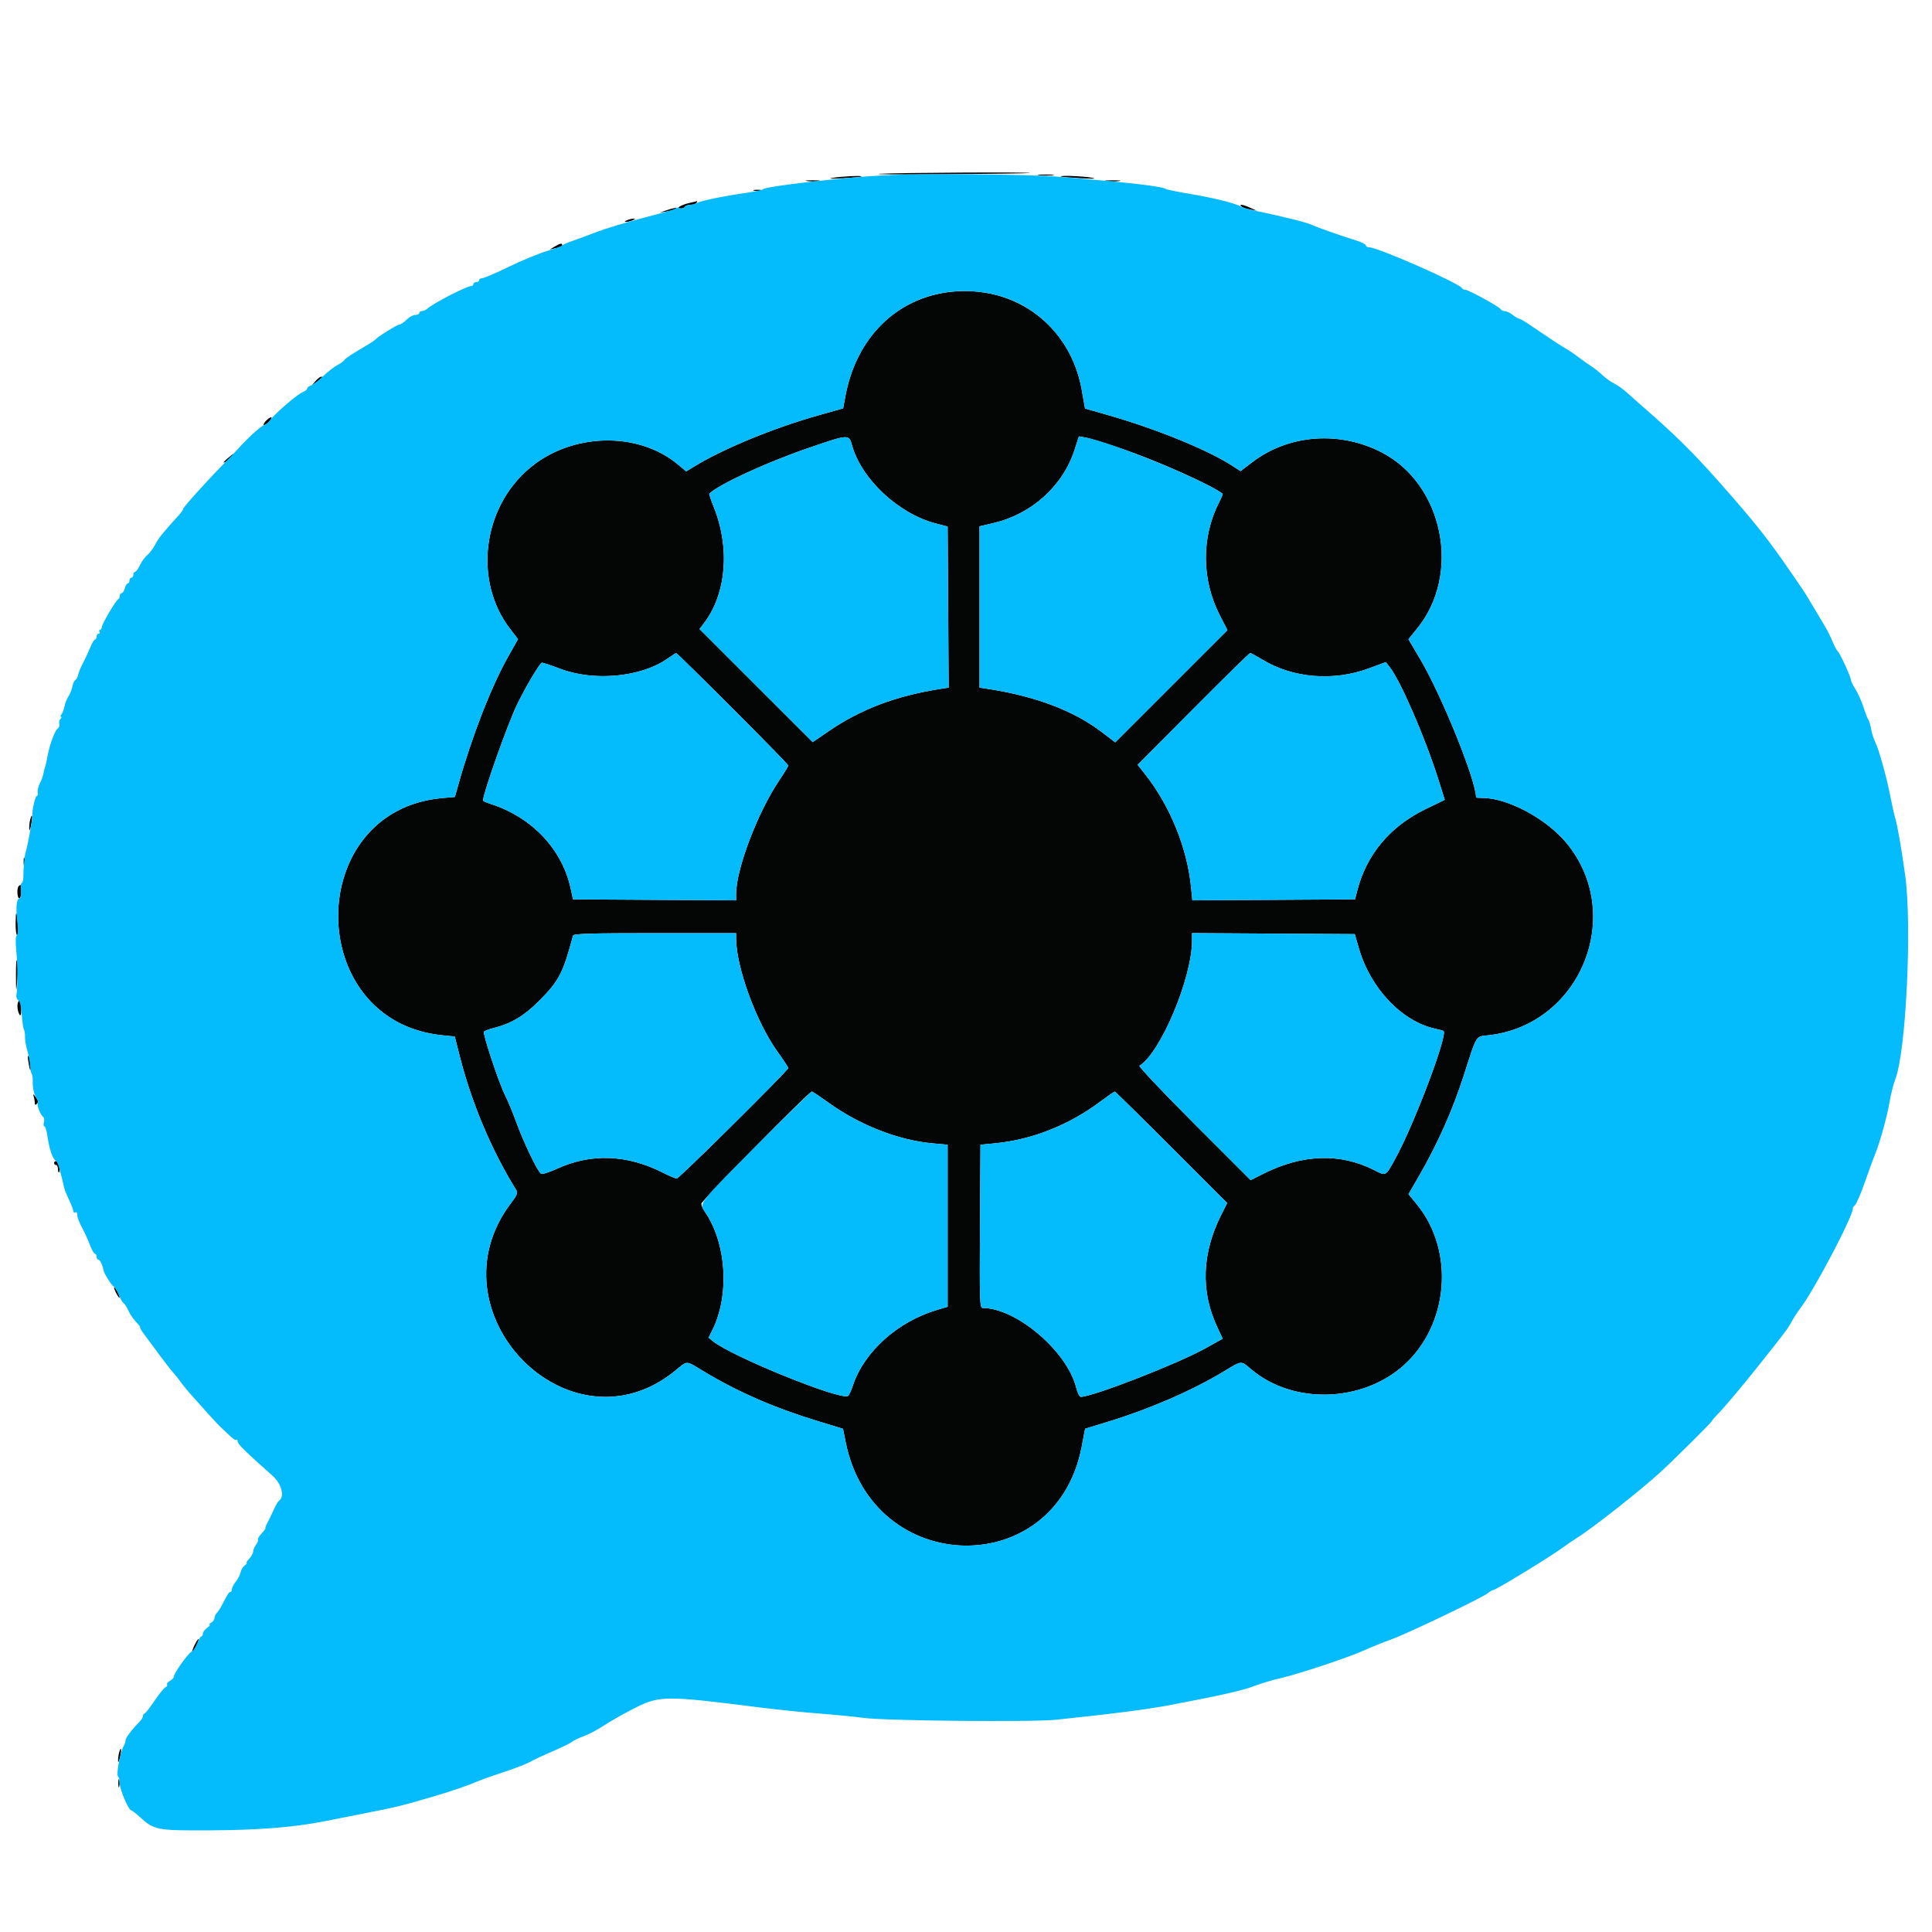 <svg id="svg" version="1.1" xmlns="http://www.w3.org/2000/svg" xmlns:xlink="http://www.w3.org/1999/xlink" width="400" height="400" viewBox="0, 0, 400,400">
    <g id="svgg">
        <path id="path0" d="M182.200 35.976 C 180.220 36.099,186.250 36.144,195.600 36.076 C 204.950 36.008,212.870 35.894,213.200 35.822 C 214.232 35.600,185.992 35.739,182.200 35.976 M215.091 36.289 C 215.801 36.377,217.061 36.379,217.891 36.292 C 218.721 36.205,218.140 36.133,216.600 36.131 C 215.060 36.129,214.381 36.200,215.091 36.289 M172.400 36.819 C 171.323 36.997,172.127 37.033,174.400 36.908 C 176.490 36.793,178.275 36.631,178.367 36.549 C 178.641 36.303,174.335 36.498,172.400 36.819 M219.633 36.545 C 219.725 36.625,221.600 36.785,223.800 36.902 C 226.474 37.044,227.203 37.006,226.000 36.787 C 224.195 36.458,219.321 36.273,219.633 36.545 M167.107 37.490 C 167.826 37.579,168.906 37.577,169.507 37.486 C 170.108 37.395,169.520 37.322,168.200 37.324 C 166.880 37.326,166.388 37.401,167.107 37.490 M229.100 37.489 C 229.815 37.578,230.985 37.578,231.700 37.489 C 232.415 37.401,231.830 37.328,230.400 37.328 C 228.970 37.328,228.385 37.401,229.100 37.489 M156.100 39.476 C 156.485 39.576,157.115 39.576,157.500 39.476 C 157.885 39.375,157.570 39.293,156.800 39.293 C 156.030 39.293,155.715 39.375,156.100 39.476 M142.607 42.053 C 140.888 42.456,139.778 43.200,140.896 43.200 C 141.257 43.200,141.664 43.020,141.800 42.800 C 141.936 42.580,142.476 42.400,143.000 42.400 C 143.524 42.400,144.064 42.220,144.200 42.000 C 144.336 41.780,144.392 41.618,144.324 41.640 C 144.256 41.662,143.483 41.848,142.607 42.053 M257.020 42.758 C 257.229 42.955,258.030 43.230,258.800 43.370 L 260.200 43.625 258.854 43.012 C 257.344 42.325,256.425 42.198,257.020 42.758 M138.200 43.469 L 136.600 44.002 138.200 43.765 C 139.775 43.532,140.295 43.327,139.967 43.068 C 139.875 42.996,139.080 43.176,138.200 43.469 M129.800 45.600 C 129.296 45.817,129.222 45.944,129.600 45.944 C 129.930 45.944,130.560 45.789,131.000 45.600 C 131.504 45.383,131.578 45.256,131.200 45.256 C 130.870 45.256,130.240 45.411,129.800 45.600 M114.800 51.072 L 113.800 51.666 114.800 51.439 C 115.350 51.313,115.935 51.208,116.100 51.205 C 116.265 51.202,116.400 51.020,116.400 50.800 C 116.400 50.280,116.026 50.344,114.800 51.072 M196.800 60.428 C 185.599 61.683,177.278 69.921,175.041 81.972 L 174.563 84.543 169.382 86.007 C 160.128 88.622,149.702 92.920,143.738 96.580 L 142.076 97.600 140.362 96.168 C 132.091 89.258,118.389 89.583,109.679 96.895 C 99.834 105.160,97.994 120.341,105.637 130.247 L 107.246 132.333 105.156 136.040 C 101.706 142.161,97.706 152.450,94.910 162.400 L 94.179 165.000 91.589 165.229 C 62.827 167.770,62.815 211.442,91.576 214.340 L 94.151 214.600 95.218 218.800 C 97.666 228.433,101.848 238.322,106.889 246.393 C 107.239 246.954,107.042 247.455,105.865 248.997 C 88.627 271.573,117.898 301.622,139.772 283.806 C 142.456 281.620,141.829 281.604,145.744 283.956 C 152.832 288.213,160.222 291.438,169.169 294.177 L 174.537 295.821 175.097 298.610 C 180.723 326.634,218.662 327.331,223.953 299.508 L 224.659 295.800 229.429 294.345 C 237.974 291.739,246.706 287.952,253.257 284.012 C 257.261 281.604,256.824 281.637,259.128 283.571 C 267.721 290.785,281.958 290.399,290.574 282.720 C 299.953 274.361,301.241 259.047,293.377 249.393 L 291.618 247.233 293.882 243.316 C 297.668 236.768,300.763 229.801,303.072 222.627 C 305.848 214.000,305.443 214.650,308.243 214.332 C 327.302 212.168,336.536 189.295,324.314 174.521 C 320.167 169.509,312.125 165.200,306.916 165.200 C 306.192 165.200,305.600 165.155,305.600 165.099 C 305.600 161.573,298.525 144.064,294.010 136.417 L 291.604 132.341 293.395 130.143 C 302.576 118.872,298.865 100.309,286.107 93.683 C 277.410 89.166,266.900 89.923,259.389 95.608 L 256.848 97.531 254.924 96.300 C 249.896 93.083,239.367 88.799,229.622 86.005 L 224.643 84.578 223.961 80.713 C 221.627 67.484,210.173 58.929,196.800 60.428 M65.362 78.862 L 64.600 79.724 65.700 79.016 C 66.834 78.286,67.049 78.000,66.462 78.000 C 66.276 78.000,65.781 78.388,65.362 78.862 M55.000 87.200 C 54.602 87.640,54.456 88.000,54.676 88.000 C 54.896 88.000,55.402 87.640,55.800 87.200 C 56.198 86.760,56.344 86.400,56.124 86.400 C 55.904 86.400,55.398 86.760,55.000 87.200 M176.401 92.202 C 178.359 99.198,186.027 106.361,193.707 108.369 L 196.200 109.020 196.304 125.691 L 196.409 142.362 194.904 142.596 C 185.476 144.063,178.237 146.802,171.429 151.476 L 168.259 153.654 156.545 141.945 L 144.830 130.236 145.758 129.018 C 150.368 122.962,151.179 113.484,147.809 105.059 C 147.212 103.566,146.785 102.283,146.861 102.209 C 148.868 100.256,158.651 95.749,167.400 92.747 C 175.776 89.873,175.749 89.874,176.401 92.202 M232.200 92.886 C 239.582 95.399,250.671 100.348,253.128 102.225 C 253.198 102.279,252.874 103.071,252.407 103.986 C 248.712 111.228,248.755 119.980,252.521 127.336 L 254.126 130.472 242.513 142.085 L 230.900 153.699 228.197 151.627 C 222.346 147.142,214.310 144.104,204.300 142.590 L 202.800 142.364 202.800 125.665 L 202.800 108.967 205.700 108.288 C 213.615 106.434,220.074 100.596,222.482 93.119 L 223.376 90.344 224.788 90.593 C 225.564 90.730,228.900 91.762,232.200 92.886 M46.962 95.038 C 46.187 95.731,46.077 95.938,46.633 95.660 C 47.427 95.263,48.704 94.000,48.311 94.000 C 48.208 94.000,47.601 94.467,46.962 95.038 M151.697 146.697 C 158.024 153.021,163.200 158.328,163.200 158.490 C 163.200 158.652,162.324 160.093,161.252 161.692 C 156.798 168.343,152.403 179.968,152.401 185.104 L 152.400 186.409 135.516 186.304 L 118.633 186.200 118.162 184.000 C 116.413 175.818,110.119 169.176,101.500 166.418 C 100.675 166.154,100.000 165.856,100.000 165.756 C 100.000 164.288,105.209 149.621,107.087 145.800 C 109.020 141.870,111.807 137.203,112.223 137.201 C 112.456 137.201,114.166 137.775,116.023 138.477 C 123.032 141.127,132.729 140.201,138.200 136.359 C 139.080 135.741,139.889 135.228,139.997 135.218 C 140.106 135.208,145.371 140.374,151.697 146.697 M261.452 136.616 C 267.739 140.408,276.084 141.088,283.355 138.399 L 286.910 137.085 287.670 138.042 C 289.960 140.927,295.051 152.674,297.833 161.496 L 299.125 165.592 295.063 167.567 C 287.803 171.097,282.907 176.951,281.017 184.360 L 280.548 186.200 263.706 186.304 L 246.865 186.409 246.599 183.704 C 245.800 175.579,242.248 166.833,237.102 160.324 L 235.536 158.342 247.049 146.771 C 253.382 140.407,258.684 135.200,258.833 135.200 C 258.982 135.200,260.160 135.837,261.452 136.616 M6.256 169.684 C 6.121 170.188,6.028 171.050,6.049 171.600 C 6.072 172.189,6.231 171.871,6.436 170.825 C 6.803 168.952,6.673 168.127,6.256 169.684 M4.893 178.400 C 4.893 179.170,4.975 179.485,5.076 179.100 C 5.176 178.715,5.176 178.085,5.076 177.700 C 4.975 177.315,4.893 177.630,4.893 178.400 M3.867 183.467 C 3.445 183.888,3.556 186.000,4.000 186.000 C 4.220 186.000,4.400 185.370,4.400 184.600 C 4.400 183.161,4.327 183.006,3.867 183.467 M3.232 191.100 C 3.214 192.475,3.354 193.600,3.541 193.600 C 3.729 193.600,3.805 192.655,3.710 191.500 C 3.456 188.417,3.267 188.260,3.232 191.100 M152.400 194.237 C 152.400 200.214,156.539 211.565,160.973 217.744 C 162.198 219.452,163.200 220.972,163.200 221.122 C 163.200 221.618,140.616 244.000,140.115 244.000 C 139.845 244.000,138.550 243.454,137.237 242.787 C 129.794 239.005,122.330 238.741,115.237 242.011 C 113.713 242.713,112.266 243.165,112.022 243.014 C 111.324 242.582,108.433 236.587,106.958 232.512 C 106.220 230.474,105.138 227.861,104.553 226.707 C 103.308 224.251,99.918 214.056,100.196 213.606 C 100.301 213.437,101.201 213.093,102.196 212.843 C 105.857 211.921,108.519 210.333,111.612 207.226 C 115.745 203.073,116.561 201.504,118.642 193.700 C 118.746 193.310,122.475 193.200,135.587 193.200 L 152.400 193.200 152.400 194.237 M281.361 196.400 C 283.767 204.685,290.297 211.527,297.200 212.996 C 297.970 213.160,298.717 213.363,298.861 213.446 C 299.866 214.033,292.733 232.930,288.875 239.900 C 286.807 243.637,287.017 243.526,284.470 242.235 C 277.477 238.692,269.637 238.952,261.611 242.994 L 258.936 244.341 247.223 232.623 C 240.780 226.177,235.694 220.789,235.921 220.649 C 240.297 217.945,246.800 202.458,246.800 194.743 L 246.800 193.191 263.645 193.296 L 280.489 193.400 281.361 196.400 M3.304 201.800 C 3.325 205.661,3.335 205.703,3.577 203.000 C 3.716 201.460,3.706 199.660,3.555 199.000 C 3.399 198.315,3.291 199.515,3.304 201.800 M3.606 208.300 C 3.609 208.905,3.787 209.670,4.000 210.000 C 4.284 210.439,4.389 210.145,4.394 208.900 C 4.397 207.965,4.220 207.200,4.000 207.200 C 3.780 207.200,3.603 207.695,3.606 208.300 M5.868 219.800 C 6.171 221.777,6.402 222.114,6.394 220.567 C 6.391 219.925,6.216 219.130,6.005 218.800 C 5.745 218.391,5.701 218.710,5.868 219.800 M171.476 228.254 C 177.957 232.930,185.969 236.073,193.042 236.714 L 196.200 237.000 196.200 253.776 L 196.200 270.552 193.973 271.214 C 185.855 273.624,178.903 279.866,176.593 286.821 C 176.233 287.904,175.773 288.893,175.571 289.018 C 174.018 289.978,151.538 280.869,147.609 277.687 L 146.705 276.955 147.489 275.378 C 151.119 268.076,150.403 257.250,145.860 250.765 C 145.497 250.246,145.200 249.548,145.200 249.214 C 145.200 248.631,167.499 226.000,168.073 226.000 C 168.226 226.000,169.757 227.014,171.476 228.254 M242.539 237.539 L 254.073 249.078 252.875 251.452 C 248.848 259.429,248.546 267.308,251.984 274.682 L 253.142 277.165 249.556 279.160 C 243.795 282.366,226.235 289.200,223.759 289.200 C 223.504 289.200,223.080 288.345,222.817 287.300 C 220.913 279.730,210.418 270.800,203.425 270.800 C 202.855 270.800,202.802 269.100,202.896 253.900 L 203.000 237.000 206.000 236.708 C 213.640 235.965,221.180 232.996,227.672 228.173 C 229.281 226.978,230.689 226.000,230.801 226.000 C 230.913 226.000,236.195 231.193,242.539 237.539 M6.951 226.933 C 7.088 227.336,7.200 227.957,7.200 228.313 C 7.200 228.789,7.318 228.842,7.646 228.514 C 7.975 228.185,7.909 227.821,7.397 227.134 C 6.903 226.471,6.774 226.412,6.951 226.933 M11.200 240.800 C 11.200 241.020,11.380 241.200,11.600 241.200 C 11.820 241.200,12.000 241.590,12.000 242.067 C 12.000 242.543,12.112 242.822,12.248 242.685 C 12.608 242.325,12.056 240.400,11.592 240.400 C 11.377 240.400,11.200 240.580,11.200 240.800 M23.628 266.600 C 23.628 266.820,23.886 267.450,24.200 268.000 C 24.514 268.550,24.772 268.820,24.772 268.600 C 24.772 268.380,24.514 267.750,24.200 267.200 C 23.886 266.650,23.628 266.380,23.628 266.600 M40.278 340.605 C 39.912 341.372,39.695 342.000,39.796 342.000 C 40.070 342.000,41.284 339.551,41.101 339.368 C 41.014 339.281,40.644 339.838,40.278 340.605 M24.656 362.884 C 24.521 363.388,24.427 364.160,24.446 364.600 C 24.465 365.040,24.645 364.698,24.846 363.840 C 25.236 362.178,25.070 361.340,24.656 362.884 M24.493 369.200 C 24.493 369.970,24.575 370.285,24.676 369.900 C 24.776 369.515,24.776 368.885,24.676 368.500 C 24.575 368.115,24.493 368.430,24.493 369.200 " stroke="none" fill="#040505" fill-rule="evenodd"></path>
        <path id="path1" d="M183.400 36.270 C 175.021 36.684,158.419 38.579,158.000 39.169 C 157.890 39.325,156.270 39.672,154.400 39.941 C 149.780 40.607,145.147 41.562,144.305 42.021 C 143.923 42.229,143.259 42.400,142.829 42.400 C 142.399 42.400,141.926 42.596,141.778 42.835 C 141.631 43.074,141.179 43.183,140.774 43.077 C 140.369 42.971,139.985 43.003,139.919 43.148 C 139.854 43.292,136.920 44.150,133.400 45.054 C 129.880 45.958,125.470 47.285,123.600 48.003 C 121.730 48.720,119.390 49.585,118.400 49.924 C 117.410 50.263,116.510 50.663,116.400 50.812 C 116.290 50.962,114.850 51.489,113.200 51.984 C 111.550 52.479,108.010 53.945,105.334 55.242 C 102.658 56.539,100.183 57.600,99.834 57.600 C 99.485 57.600,99.200 57.780,99.200 58.000 C 99.200 58.220,98.930 58.400,98.600 58.400 C 98.270 58.400,98.000 58.580,98.000 58.800 C 98.000 59.020,97.830 59.200,97.622 59.200 C 96.675 59.200,89.670 62.803,88.484 63.900 C 88.186 64.175,87.686 64.400,87.371 64.400 C 87.057 64.400,86.800 64.580,86.800 64.800 C 86.800 65.020,86.432 65.200,85.982 65.200 C 85.532 65.200,84.714 65.650,84.164 66.200 C 83.614 66.750,82.944 67.200,82.676 67.200 C 82.210 67.200,78.015 69.845,77.600 70.401 C 77.490 70.548,76.102 71.422,74.515 72.343 C 72.928 73.264,71.488 74.239,71.315 74.510 C 71.142 74.780,70.477 75.271,69.837 75.601 C 69.198 75.930,67.869 76.960,66.884 77.890 C 65.900 78.819,64.758 79.686,64.347 79.817 C 63.936 79.947,63.600 80.226,63.600 80.437 C 63.600 80.647,63.195 80.980,62.700 81.175 C 61.591 81.612,57.151 85.402,55.993 86.900 C 55.525 87.505,54.941 88.000,54.697 88.000 C 54.265 88.000,51.156 90.815,49.443 92.756 C 48.980 93.282,47.520 94.812,46.200 96.156 C 42.626 99.794,37.786 105.184,37.897 105.402 C 37.950 105.507,37.541 106.090,36.989 106.697 C 33.710 110.301,32.812 111.419,32.144 112.729 C 31.735 113.531,30.999 114.515,30.508 114.916 C 30.017 115.317,29.322 116.265,28.962 117.023 C 28.603 117.780,28.149 118.400,27.954 118.400 C 27.759 118.400,27.600 118.670,27.600 119.000 C 27.600 119.330,27.420 119.600,27.200 119.600 C 26.980 119.600,26.800 119.870,26.800 120.200 C 26.800 120.530,26.640 120.800,26.443 120.800 C 26.247 120.800,25.974 121.250,25.836 121.800 C 25.698 122.350,25.408 122.800,25.192 122.800 C 24.977 122.800,24.800 123.055,24.800 123.367 C 24.800 123.678,24.656 123.993,24.479 124.067 C 23.997 124.267,21.067 129.243,21.067 129.862 C 21.067 130.158,20.906 130.400,20.710 130.400 C 20.513 130.400,20.464 130.580,20.600 130.800 C 20.736 131.020,20.657 131.200,20.424 131.200 C 20.191 131.200,20.000 131.470,20.000 131.800 C 20.000 132.130,19.855 132.400,19.677 132.400 C 19.499 132.400,19.043 133.165,18.663 134.100 C 18.283 135.035,17.605 136.488,17.157 137.329 C 16.709 138.170,16.270 139.236,16.181 139.699 C 16.092 140.162,15.828 140.659,15.595 140.803 C 15.362 140.947,15.081 141.561,14.971 142.168 C 14.861 142.775,14.499 143.687,14.167 144.195 C 13.834 144.702,13.470 145.626,13.357 146.246 C 13.245 146.867,12.961 147.606,12.727 147.888 C 12.493 148.169,12.450 148.400,12.631 148.400 C 12.812 148.400,12.758 148.602,12.511 148.849 C 12.264 149.096,12.161 149.554,12.281 149.868 C 12.402 150.182,12.222 150.655,11.881 150.919 C 11.268 151.395,10.116 154.684,9.751 157.000 C 9.647 157.660,9.457 158.470,9.328 158.800 C 9.200 159.130,9.043 159.760,8.981 160.200 C 8.918 160.640,8.597 161.517,8.266 162.149 C 7.935 162.780,7.730 163.635,7.809 164.049 C 7.889 164.462,7.795 164.800,7.602 164.800 C 7.277 164.800,6.541 168.219,6.720 168.897 C 6.808 169.233,5.647 175.478,5.325 176.400 C 5.087 177.078,4.849 179.558,4.835 181.500 C 4.829 182.215,4.680 182.800,4.502 182.800 C 4.324 182.800,4.248 183.520,4.331 184.400 C 4.417 185.298,4.309 186.000,4.085 186.000 C 3.426 186.000,3.242 187.639,3.568 190.600 C 3.762 192.368,3.729 193.496,3.477 193.661 C 3.226 193.826,3.187 195.014,3.373 196.861 C 3.667 199.784,3.679 204.549,3.397 206.018 C 3.315 206.441,3.493 206.925,3.792 207.094 C 4.132 207.286,4.401 208.389,4.511 210.046 C 4.607 211.501,4.805 212.885,4.951 213.121 C 5.097 213.357,5.199 214.056,5.178 214.675 C 5.157 215.294,5.357 216.520,5.623 217.400 C 5.889 218.280,6.147 219.651,6.196 220.447 C 6.246 221.242,6.402 222.079,6.542 222.307 C 6.683 222.534,6.786 223.143,6.771 223.660 C 6.728 225.221,7.060 226.749,7.579 227.374 C 7.848 227.699,7.961 228.139,7.829 228.353 C 7.567 228.777,8.364 230.844,8.949 231.259 C 9.150 231.402,9.216 231.897,9.095 232.359 C 8.974 232.822,9.014 233.200,9.185 233.200 C 9.355 233.200,9.599 233.875,9.726 234.700 C 10.265 238.205,10.837 239.884,11.681 240.436 C 11.974 240.628,12.535 242.556,13.360 246.200 C 13.410 246.420,13.844 247.445,14.325 248.478 C 14.806 249.511,15.200 250.557,15.200 250.802 C 15.200 251.047,15.380 251.136,15.600 251.000 C 15.820 250.864,16.000 251.117,16.000 251.562 C 16.000 252.007,16.424 253.143,16.942 254.086 C 17.460 255.029,18.204 256.655,18.596 257.700 C 18.988 258.745,19.464 259.600,19.654 259.600 C 19.844 259.600,20.000 259.870,20.000 260.200 C 20.000 260.530,20.168 260.800,20.373 260.800 C 20.703 260.800,21.209 261.856,21.427 263.000 C 21.566 263.724,23.272 266.400,23.596 266.400 C 23.770 266.400,24.195 267.105,24.540 267.966 C 24.884 268.827,25.357 269.650,25.589 269.793 C 25.822 269.937,26.262 270.627,26.566 271.327 C 26.871 272.027,27.596 273.095,28.177 273.700 C 28.757 274.305,29.126 274.800,28.996 274.800 C 28.866 274.800,29.263 275.475,29.880 276.300 C 30.496 277.124,31.134 277.979,31.299 278.200 C 31.463 278.420,32.393 279.680,33.366 281.000 C 34.338 282.320,35.469 283.760,35.878 284.200 C 36.287 284.640,37.010 285.551,37.484 286.224 C 37.959 286.898,39.034 288.198,39.873 289.113 C 40.713 290.029,42.210 291.697,43.200 292.820 C 44.190 293.943,45.431 295.253,45.959 295.731 C 46.486 296.209,47.322 296.994,47.816 297.476 C 48.311 297.957,48.824 298.242,48.958 298.109 C 49.091 297.976,49.200 298.128,49.200 298.447 C 49.200 298.971,50.820 300.562,56.448 305.563 C 58.314 307.222,58.990 309.888,57.757 310.728 C 57.538 310.878,57.043 311.720,56.657 312.600 C 56.272 313.480,55.686 314.695,55.356 315.300 C 55.025 315.905,54.846 316.400,54.958 316.400 C 55.070 316.400,54.724 316.873,54.188 317.450 C 53.653 318.028,53.296 318.631,53.395 318.791 C 53.494 318.951,53.316 319.424,53.000 319.841 C 52.684 320.258,52.420 320.881,52.413 321.225 C 52.406 321.568,52.033 322.243,51.584 322.725 C 51.136 323.206,50.900 323.600,51.061 323.600 C 51.221 323.600,51.046 323.825,50.672 324.100 C 50.297 324.375,49.912 325.010,49.816 325.510 C 49.720 326.011,49.273 326.890,48.821 327.464 C 48.369 328.038,48.000 328.754,48.000 329.054 C 48.000 329.354,47.863 329.600,47.695 329.600 C 47.393 329.600,47.160 329.962,46.005 332.231 C 45.677 332.874,45.182 333.638,44.905 333.929 C 44.627 334.219,44.400 334.705,44.400 335.009 C 44.400 335.312,44.085 335.744,43.700 335.968 C 43.315 336.192,43.175 336.381,43.389 336.388 C 43.603 336.395,43.378 336.680,42.889 337.023 C 42.400 337.365,42.000 337.905,42.000 338.223 C 42.000 338.540,41.856 338.800,41.680 338.800 C 41.505 338.800,41.133 339.430,40.855 340.200 C 40.576 340.970,40.040 341.764,39.664 341.966 C 38.878 342.386,36.000 346.431,36.000 347.115 C 36.000 347.366,35.635 347.767,35.189 348.006 C 34.743 348.245,34.472 348.592,34.586 348.778 C 34.701 348.964,34.559 349.207,34.269 349.318 C 33.980 349.429,32.946 350.707,31.972 352.158 C 30.997 353.609,30.065 354.797,29.900 354.798 C 29.735 354.799,29.600 355.010,29.600 355.266 C 29.600 355.523,29.322 356.018,28.983 356.366 C 27.304 358.089,26.000 359.799,26.000 360.277 C 26.000 360.571,25.821 361.123,25.603 361.505 C 24.897 362.741,24.029 367.374,24.427 367.780 C 24.632 367.989,24.800 368.675,24.800 369.305 C 24.800 370.484,26.638 374.800,27.140 374.800 C 27.295 374.800,28.018 375.345,28.747 376.010 C 31.956 378.942,32.278 379.006,43.600 378.950 C 53.708 378.900,60.997 378.311,67.400 377.026 C 68.940 376.717,72.090 376.095,74.400 375.643 C 81.704 374.216,82.877 373.939,88.400 372.335 C 93.415 370.878,96.433 369.854,99.400 368.603 C 100.060 368.325,102.389 367.509,104.576 366.790 C 106.763 366.071,109.103 365.160,109.776 364.766 C 110.449 364.371,112.529 363.395,114.398 362.597 C 116.267 361.799,118.067 360.919,118.398 360.641 C 118.729 360.363,119.864 359.817,120.921 359.427 C 121.977 359.037,123.767 358.095,124.898 357.334 C 126.029 356.573,128.710 355.042,130.856 353.932 C 136.558 350.982,137.198 350.973,157.600 353.544 C 161.010 353.974,166.500 354.533,169.800 354.787 C 173.100 355.041,177.150 355.439,178.800 355.671 C 183.068 356.274,213.725 356.570,218.623 356.057 C 230.877 354.772,237.577 353.907,242.400 352.986 C 253.112 350.940,257.276 349.996,259.716 349.059 C 261.082 348.535,263.550 347.799,265.200 347.424 C 268.938 346.575,279.392 343.086,282.600 341.617 C 283.920 341.012,286.350 340.033,288.000 339.441 C 291.408 338.219,307.003 330.746,308.093 329.813 C 308.487 329.476,308.972 329.200,309.172 329.200 C 309.673 329.200,320.492 322.608,323.251 320.621 C 324.490 319.729,326.020 318.684,326.651 318.297 C 329.542 316.529,339.875 308.384,343.765 304.807 C 346.600 302.200,354.400 294.450,354.400 294.240 C 354.400 294.142,354.895 293.552,355.500 292.929 C 357.197 291.180,360.349 287.438,364.249 282.540 C 369.717 275.671,370.147 275.099,370.951 273.607 C 371.364 272.841,372.174 271.598,372.751 270.845 C 375.700 266.998,383.988 251.157,383.612 250.086 C 383.589 250.023,383.817 249.726,384.117 249.426 C 384.417 249.126,385.344 246.927,386.177 244.540 C 387.010 242.153,387.922 239.660,388.204 239.000 C 389.147 236.788,390.748 231.027,391.204 228.200 C 391.453 226.660,392.001 224.500,392.421 223.400 C 394.637 217.606,395.887 191.512,394.443 181.200 C 393.615 175.281,392.895 171.146,392.390 169.400 C 392.136 168.520,391.673 166.450,391.361 164.800 C 390.665 161.110,388.943 154.949,388.231 153.600 C 387.941 153.050,387.574 151.880,387.416 151.000 C 387.258 150.120,386.988 149.220,386.817 149.000 C 386.646 148.780,386.193 147.610,385.810 146.400 C 385.428 145.190,384.684 143.529,384.157 142.709 C 383.631 141.888,383.200 140.988,383.200 140.709 C 383.199 140.126,380.886 135.119,380.472 134.807 C 380.217 134.613,379.971 134.125,378.859 131.600 C 378.617 131.050,377.920 129.780,377.310 128.778 C 376.699 127.775,375.679 126.065,375.042 124.978 C 374.404 123.890,373.634 122.640,373.330 122.200 C 373.026 121.760,372.102 120.410,371.276 119.200 C 366.123 111.645,363.474 108.301,355.598 99.410 C 350.735 93.921,346.701 89.928,341.040 85.000 C 339.523 83.680,337.653 82.023,336.882 81.318 C 336.112 80.612,334.924 79.764,334.241 79.433 C 333.558 79.102,332.460 78.317,331.800 77.689 C 331.140 77.062,330.060 76.205,329.400 75.786 C 328.740 75.366,327.570 74.538,326.800 73.944 C 326.030 73.351,324.827 72.535,324.126 72.133 C 322.972 71.468,321.588 70.557,316.535 67.129 C 315.619 66.508,314.719 65.996,314.535 65.991 C 314.351 65.986,313.750 65.630,313.200 65.200 C 312.650 64.770,311.900 64.414,311.533 64.409 C 311.167 64.404,310.807 64.241,310.733 64.046 C 310.558 63.581,304.054 60.000,303.385 60.000 C 303.100 60.000,302.807 59.865,302.733 59.700 C 302.289 58.701,285.267 51.200,283.445 51.200 C 283.090 51.200,282.800 51.027,282.800 50.815 C 282.800 50.604,281.945 50.161,280.900 49.830 C 277.051 48.614,272.967 47.178,271.800 46.631 C 270.595 46.066,265.987 44.901,260.400 43.748 C 258.750 43.407,257.220 42.994,257.000 42.830 C 256.148 42.194,251.607 41.034,246.812 40.227 C 244.055 39.763,241.620 39.271,241.400 39.134 C 240.460 38.550,233.994 37.810,219.200 36.593 C 212.941 36.078,191.241 35.882,183.400 36.270 M205.400 60.876 C 214.896 62.880,222.190 70.675,223.961 80.713 L 224.643 84.578 229.622 86.005 C 239.367 88.799,249.896 93.083,254.924 96.300 L 256.848 97.531 259.389 95.608 C 266.900 89.923,277.410 89.166,286.107 93.683 C 298.865 100.309,302.576 118.872,293.395 130.143 L 291.604 132.341 294.010 136.417 C 298.525 144.064,305.600 161.573,305.600 165.099 C 305.600 165.155,306.192 165.200,306.916 165.200 C 312.125 165.200,320.167 169.509,324.314 174.521 C 336.536 189.295,327.302 212.168,308.243 214.332 C 305.443 214.650,305.848 214.000,303.072 222.627 C 300.763 229.801,297.668 236.768,293.882 243.316 L 291.618 247.233 293.377 249.393 C 301.241 259.047,299.953 274.361,290.574 282.720 C 281.958 290.399,267.721 290.785,259.128 283.571 C 256.824 281.637,257.261 281.604,253.257 284.012 C 246.706 287.952,237.974 291.739,229.429 294.345 L 224.659 295.800 223.953 299.508 C 218.662 327.331,180.723 326.634,175.097 298.610 L 174.537 295.821 169.169 294.177 C 160.222 291.438,152.832 288.213,145.744 283.956 C 141.829 281.604,142.456 281.620,139.772 283.806 C 117.898 301.622,88.627 271.573,105.865 248.997 C 107.042 247.455,107.239 246.954,106.889 246.393 C 101.848 238.322,97.666 228.433,95.218 218.800 L 94.151 214.600 91.576 214.340 C 62.815 211.442,62.827 167.770,91.589 165.229 L 94.179 165.000 94.910 162.400 C 97.706 152.450,101.706 142.161,105.156 136.040 L 107.246 132.333 105.637 130.247 C 97.994 120.341,99.834 105.160,109.679 96.895 C 118.389 89.583,132.091 89.258,140.362 96.168 L 142.076 97.600 143.738 96.580 C 149.702 92.920,160.128 88.622,169.382 86.007 L 174.563 84.543 175.041 81.972 C 177.889 66.631,190.650 57.763,205.400 60.876 M167.400 92.747 C 158.651 95.749,148.868 100.256,146.861 102.209 C 146.785 102.283,147.212 103.566,147.809 105.059 C 151.179 113.484,150.368 122.962,145.758 129.018 L 144.830 130.236 156.545 141.945 L 168.259 153.654 171.429 151.476 C 178.237 146.802,185.476 144.063,194.904 142.596 L 196.409 142.362 196.304 125.691 L 196.200 109.020 193.707 108.369 C 186.027 106.361,178.359 99.198,176.401 92.202 C 175.749 89.874,175.776 89.873,167.400 92.747 M222.482 93.119 C 220.074 100.596,213.615 106.434,205.700 108.288 L 202.800 108.967 202.800 125.665 L 202.800 142.364 204.300 142.590 C 214.310 144.104,222.346 147.142,228.197 151.627 L 230.900 153.699 242.513 142.085 L 254.126 130.472 252.521 127.336 C 248.755 119.980,248.712 111.228,252.407 103.986 C 252.874 103.071,253.198 102.279,253.128 102.225 C 249.577 99.512,230.154 91.540,224.788 90.593 L 223.376 90.344 222.482 93.119 M138.200 136.359 C 132.729 140.201,123.032 141.127,116.023 138.477 C 114.166 137.775,112.456 137.201,112.223 137.201 C 111.807 137.203,109.020 141.870,107.087 145.800 C 105.209 149.621,100.000 164.288,100.000 165.756 C 100.000 165.856,100.675 166.154,101.500 166.418 C 110.119 169.176,116.413 175.818,118.162 184.000 L 118.633 186.200 135.516 186.304 L 152.400 186.409 152.401 185.104 C 152.403 179.968,156.798 168.343,161.252 161.692 C 162.324 160.093,163.200 158.652,163.200 158.490 C 163.200 158.156,140.303 135.190,139.997 135.218 C 139.889 135.228,139.080 135.741,138.200 136.359 M247.049 146.771 L 235.536 158.342 237.102 160.324 C 242.248 166.833,245.800 175.579,246.599 183.704 L 246.865 186.409 263.706 186.304 L 280.548 186.200 281.017 184.360 C 282.907 176.951,287.803 171.097,295.063 167.567 L 299.125 165.592 297.833 161.496 C 295.051 152.674,289.960 140.927,287.670 138.042 L 286.910 137.085 283.355 138.399 C 276.084 141.088,267.739 140.408,261.452 136.616 C 260.160 135.837,258.982 135.200,258.833 135.200 C 258.684 135.200,253.382 140.407,247.049 146.771 M118.642 193.700 C 116.561 201.504,115.745 203.073,111.612 207.226 C 108.519 210.333,105.857 211.921,102.196 212.843 C 101.201 213.093,100.301 213.437,100.196 213.606 C 99.918 214.056,103.308 224.251,104.553 226.707 C 105.138 227.861,106.220 230.474,106.958 232.512 C 108.433 236.587,111.324 242.582,112.022 243.014 C 112.266 243.165,113.713 242.713,115.237 242.011 C 122.330 238.741,129.794 239.005,137.237 242.787 C 138.550 243.454,139.845 244.000,140.115 244.000 C 140.616 244.000,163.200 221.618,163.200 221.122 C 163.200 220.972,162.198 219.452,160.973 217.744 C 156.539 211.565,152.400 200.214,152.400 194.237 L 152.400 193.200 135.587 193.200 C 122.475 193.200,118.746 193.310,118.642 193.700 M246.800 194.743 C 246.800 202.458,240.297 217.945,235.921 220.649 C 235.694 220.789,240.780 226.177,247.223 232.623 L 258.936 244.341 261.611 242.994 C 269.637 238.952,277.477 238.692,284.470 242.235 C 287.017 243.526,286.807 243.637,288.875 239.900 C 292.733 232.930,299.866 214.033,298.861 213.446 C 298.717 213.363,297.970 213.160,297.200 212.996 C 290.297 211.527,283.767 204.685,281.361 196.400 L 280.489 193.400 263.645 193.296 L 246.800 193.191 246.800 194.743 M156.497 237.303 C 144.942 248.863,144.723 249.141,145.860 250.765 C 150.403 257.250,151.119 268.076,147.489 275.378 L 146.705 276.955 147.609 277.687 C 151.538 280.869,174.018 289.978,175.571 289.018 C 175.773 288.893,176.233 287.904,176.593 286.821 C 178.903 279.866,185.855 273.624,193.973 271.214 L 196.200 270.552 196.200 253.776 L 196.200 237.000 193.042 236.714 C 185.969 236.073,177.957 232.930,171.476 228.254 C 169.757 227.014,168.226 226.000,168.073 226.000 C 167.920 226.000,162.711 231.086,156.497 237.303 M227.672 228.173 C 221.180 232.996,213.640 235.965,206.000 236.708 L 203.000 237.000 202.896 253.900 C 202.802 269.100,202.855 270.800,203.425 270.800 C 210.418 270.800,220.913 279.730,222.817 287.300 C 223.080 288.345,223.504 289.200,223.759 289.200 C 226.235 289.200,243.795 282.366,249.556 279.160 L 253.142 277.165 251.984 274.682 C 248.546 267.308,248.848 259.429,252.875 251.452 L 254.073 249.078 242.539 237.539 C 236.195 231.193,230.913 226.000,230.801 226.000 C 230.689 226.000,229.281 226.978,227.672 228.173 " 
        stroke="none" fill="#04bbfb" fill-rule="evenodd"></path>
    </g>
</svg>